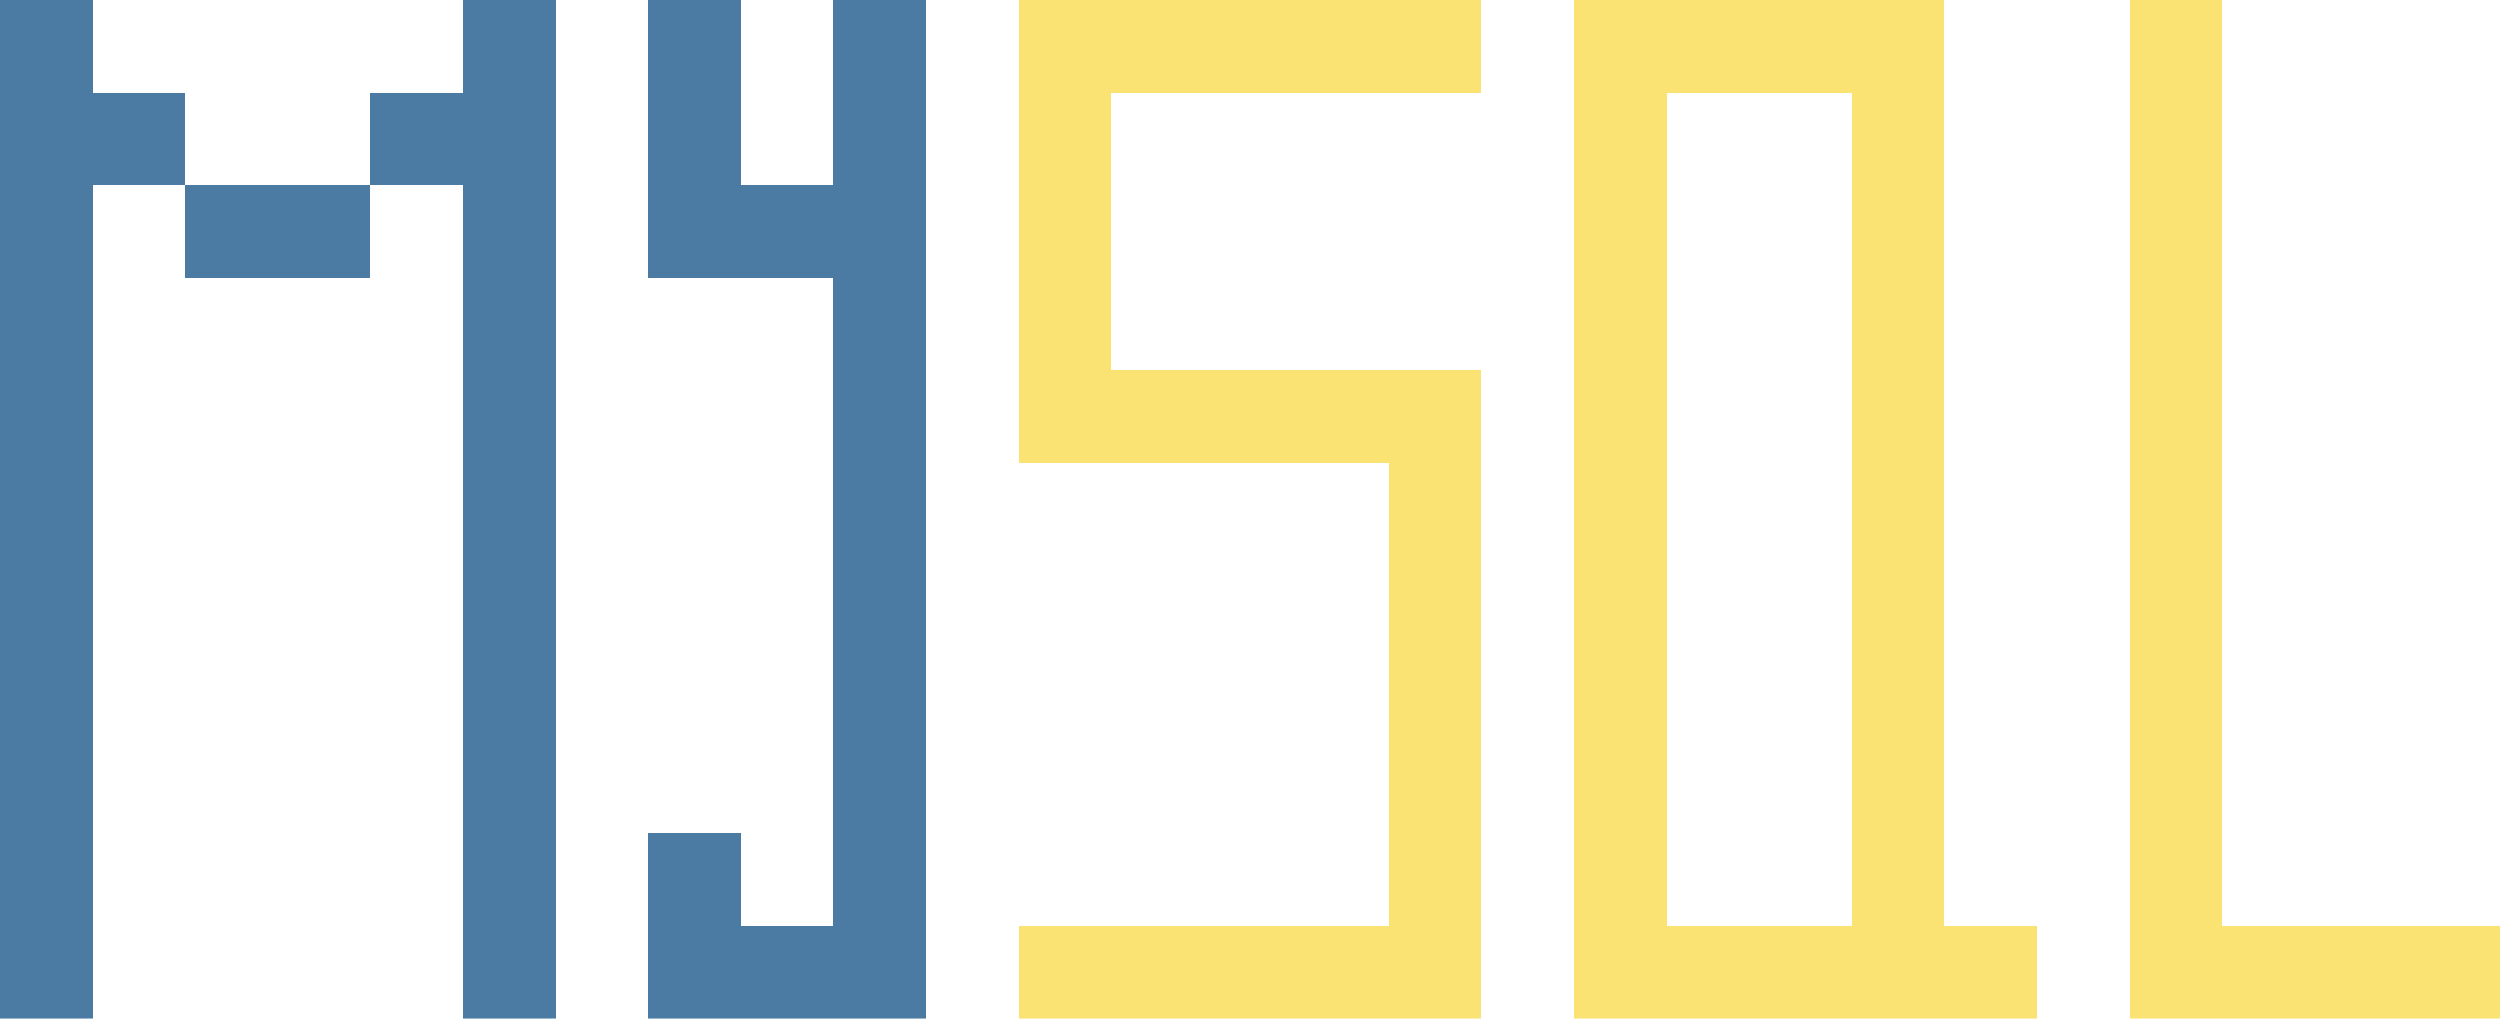 <?xml version="1.0" encoding="UTF-8" ?>
<svg version="1.1" width="27" height="11" xmlns="http://www.w3.org/2000/svg" shape-rendering="crispEdges">
<rect x="0" y="0" width="1" height="1" fill="#4B7AA3" />
<rect x="5" y="0" width="1" height="1" fill="#4B7AA3" />
<rect x="7" y="0" width="1" height="1" fill="#4B7AA3" />
<rect x="9" y="0" width="1" height="1" fill="#4B7AA3" />
<rect x="11" y="0" width="1" height="1" fill="#FAE373" />
<rect x="12" y="0" width="1" height="1" fill="#FAE373" />
<rect x="13" y="0" width="1" height="1" fill="#FAE373" />
<rect x="14" y="0" width="1" height="1" fill="#FAE373" />
<rect x="15" y="0" width="1" height="1" fill="#FAE373" />
<rect x="17" y="0" width="1" height="1" fill="#FAE373" />
<rect x="18" y="0" width="1" height="1" fill="#FAE373" />
<rect x="19" y="0" width="1" height="1" fill="#FAE373" />
<rect x="20" y="0" width="1" height="1" fill="#FAE373" />
<rect x="23" y="0" width="1" height="1" fill="#FAE373" />
<rect x="0" y="1" width="1" height="1" fill="#4B7AA3" />
<rect x="1" y="1" width="1" height="1" fill="#4B7AA3" />
<rect x="4" y="1" width="1" height="1" fill="#4B7AA3" />
<rect x="5" y="1" width="1" height="1" fill="#4B7AA3" />
<rect x="7" y="1" width="1" height="1" fill="#4B7AA3" />
<rect x="9" y="1" width="1" height="1" fill="#4B7AA3" />
<rect x="11" y="1" width="1" height="1" fill="#FAE373" />
<rect x="17" y="1" width="1" height="1" fill="#FAE373" />
<rect x="20" y="1" width="1" height="1" fill="#FAE373" />
<rect x="23" y="1" width="1" height="1" fill="#FAE373" />
<rect x="0" y="2" width="1" height="1" fill="#4B7AA3" />
<rect x="2" y="2" width="1" height="1" fill="#4B7AA3" />
<rect x="3" y="2" width="1" height="1" fill="#4B7AA3" />
<rect x="5" y="2" width="1" height="1" fill="#4B7AA3" />
<rect x="7" y="2" width="1" height="1" fill="#4B7AA3" />
<rect x="8" y="2" width="1" height="1" fill="#4B7AA3" />
<rect x="9" y="2" width="1" height="1" fill="#4B7AA3" />
<rect x="11" y="2" width="1" height="1" fill="#FAE373" />
<rect x="17" y="2" width="1" height="1" fill="#FAE373" />
<rect x="20" y="2" width="1" height="1" fill="#FAE373" />
<rect x="23" y="2" width="1" height="1" fill="#FAE373" />
<rect x="0" y="3" width="1" height="1" fill="#4B7AA3" />
<rect x="5" y="3" width="1" height="1" fill="#4B7AA3" />
<rect x="9" y="3" width="1" height="1" fill="#4B7AA3" />
<rect x="11" y="3" width="1" height="1" fill="#FAE373" />
<rect x="17" y="3" width="1" height="1" fill="#FAE373" />
<rect x="20" y="3" width="1" height="1" fill="#FAE373" />
<rect x="23" y="3" width="1" height="1" fill="#FAE373" />
<rect x="0" y="4" width="1" height="1" fill="#4B7AA3" />
<rect x="5" y="4" width="1" height="1" fill="#4B7AA3" />
<rect x="9" y="4" width="1" height="1" fill="#4B7AA3" />
<rect x="11" y="4" width="1" height="1" fill="#FAE373" />
<rect x="12" y="4" width="1" height="1" fill="#FAE373" />
<rect x="13" y="4" width="1" height="1" fill="#FAE373" />
<rect x="14" y="4" width="1" height="1" fill="#FAE373" />
<rect x="15" y="4" width="1" height="1" fill="#FAE373" />
<rect x="17" y="4" width="1" height="1" fill="#FAE373" />
<rect x="20" y="4" width="1" height="1" fill="#FAE373" />
<rect x="23" y="4" width="1" height="1" fill="#FAE373" />
<rect x="0" y="5" width="1" height="1" fill="#4B7AA3" />
<rect x="5" y="5" width="1" height="1" fill="#4B7AA3" />
<rect x="9" y="5" width="1" height="1" fill="#4B7AA3" />
<rect x="15" y="5" width="1" height="1" fill="#FAE373" />
<rect x="17" y="5" width="1" height="1" fill="#FAE373" />
<rect x="20" y="5" width="1" height="1" fill="#FAE373" />
<rect x="23" y="5" width="1" height="1" fill="#FAE373" />
<rect x="0" y="6" width="1" height="1" fill="#4B7AA3" />
<rect x="5" y="6" width="1" height="1" fill="#4B7AA3" />
<rect x="9" y="6" width="1" height="1" fill="#4B7AA3" />
<rect x="15" y="6" width="1" height="1" fill="#FAE373" />
<rect x="17" y="6" width="1" height="1" fill="#FAE373" />
<rect x="20" y="6" width="1" height="1" fill="#FAE373" />
<rect x="23" y="6" width="1" height="1" fill="#FAE373" />
<rect x="0" y="7" width="1" height="1" fill="#4B7AA3" />
<rect x="5" y="7" width="1" height="1" fill="#4B7AA3" />
<rect x="9" y="7" width="1" height="1" fill="#4B7AA3" />
<rect x="15" y="7" width="1" height="1" fill="#FAE373" />
<rect x="17" y="7" width="1" height="1" fill="#FAE373" />
<rect x="20" y="7" width="1" height="1" fill="#FAE373" />
<rect x="23" y="7" width="1" height="1" fill="#FAE373" />
<rect x="0" y="8" width="1" height="1" fill="#4B7AA3" />
<rect x="5" y="8" width="1" height="1" fill="#4B7AA3" />
<rect x="9" y="8" width="1" height="1" fill="#4B7AA3" />
<rect x="15" y="8" width="1" height="1" fill="#FAE373" />
<rect x="17" y="8" width="1" height="1" fill="#FAE373" />
<rect x="20" y="8" width="1" height="1" fill="#FAE373" />
<rect x="23" y="8" width="1" height="1" fill="#FAE373" />
<rect x="0" y="9" width="1" height="1" fill="#4B7AA3" />
<rect x="5" y="9" width="1" height="1" fill="#4B7AA3" />
<rect x="7" y="9" width="1" height="1" fill="#4B7AA3" />
<rect x="9" y="9" width="1" height="1" fill="#4B7AA3" />
<rect x="15" y="9" width="1" height="1" fill="#FAE373" />
<rect x="17" y="9" width="1" height="1" fill="#FAE373" />
<rect x="20" y="9" width="1" height="1" fill="#FAE373" />
<rect x="23" y="9" width="1" height="1" fill="#FAE373" />
<rect x="0" y="10" width="1" height="1" fill="#4B7AA3" />
<rect x="5" y="10" width="1" height="1" fill="#4B7AA3" />
<rect x="7" y="10" width="1" height="1" fill="#4B7AA3" />
<rect x="8" y="10" width="1" height="1" fill="#4B7AA3" />
<rect x="9" y="10" width="1" height="1" fill="#4B7AA3" />
<rect x="11" y="10" width="1" height="1" fill="#FAE373" />
<rect x="12" y="10" width="1" height="1" fill="#FAE373" />
<rect x="13" y="10" width="1" height="1" fill="#FAE373" />
<rect x="14" y="10" width="1" height="1" fill="#FAE373" />
<rect x="15" y="10" width="1" height="1" fill="#FAE373" />
<rect x="17" y="10" width="1" height="1" fill="#FAE373" />
<rect x="18" y="10" width="1" height="1" fill="#FAE373" />
<rect x="19" y="10" width="1" height="1" fill="#FAE373" />
<rect x="20" y="10" width="1" height="1" fill="#FAE373" />
<rect x="21" y="10" width="1" height="1" fill="#FAE373" />
<rect x="23" y="10" width="1" height="1" fill="#FAE373" />
<rect x="24" y="10" width="1" height="1" fill="#FAE373" />
<rect x="25" y="10" width="1" height="1" fill="#FAE373" />
<rect x="26" y="10" width="1" height="1" fill="#FAE373" />
</svg>